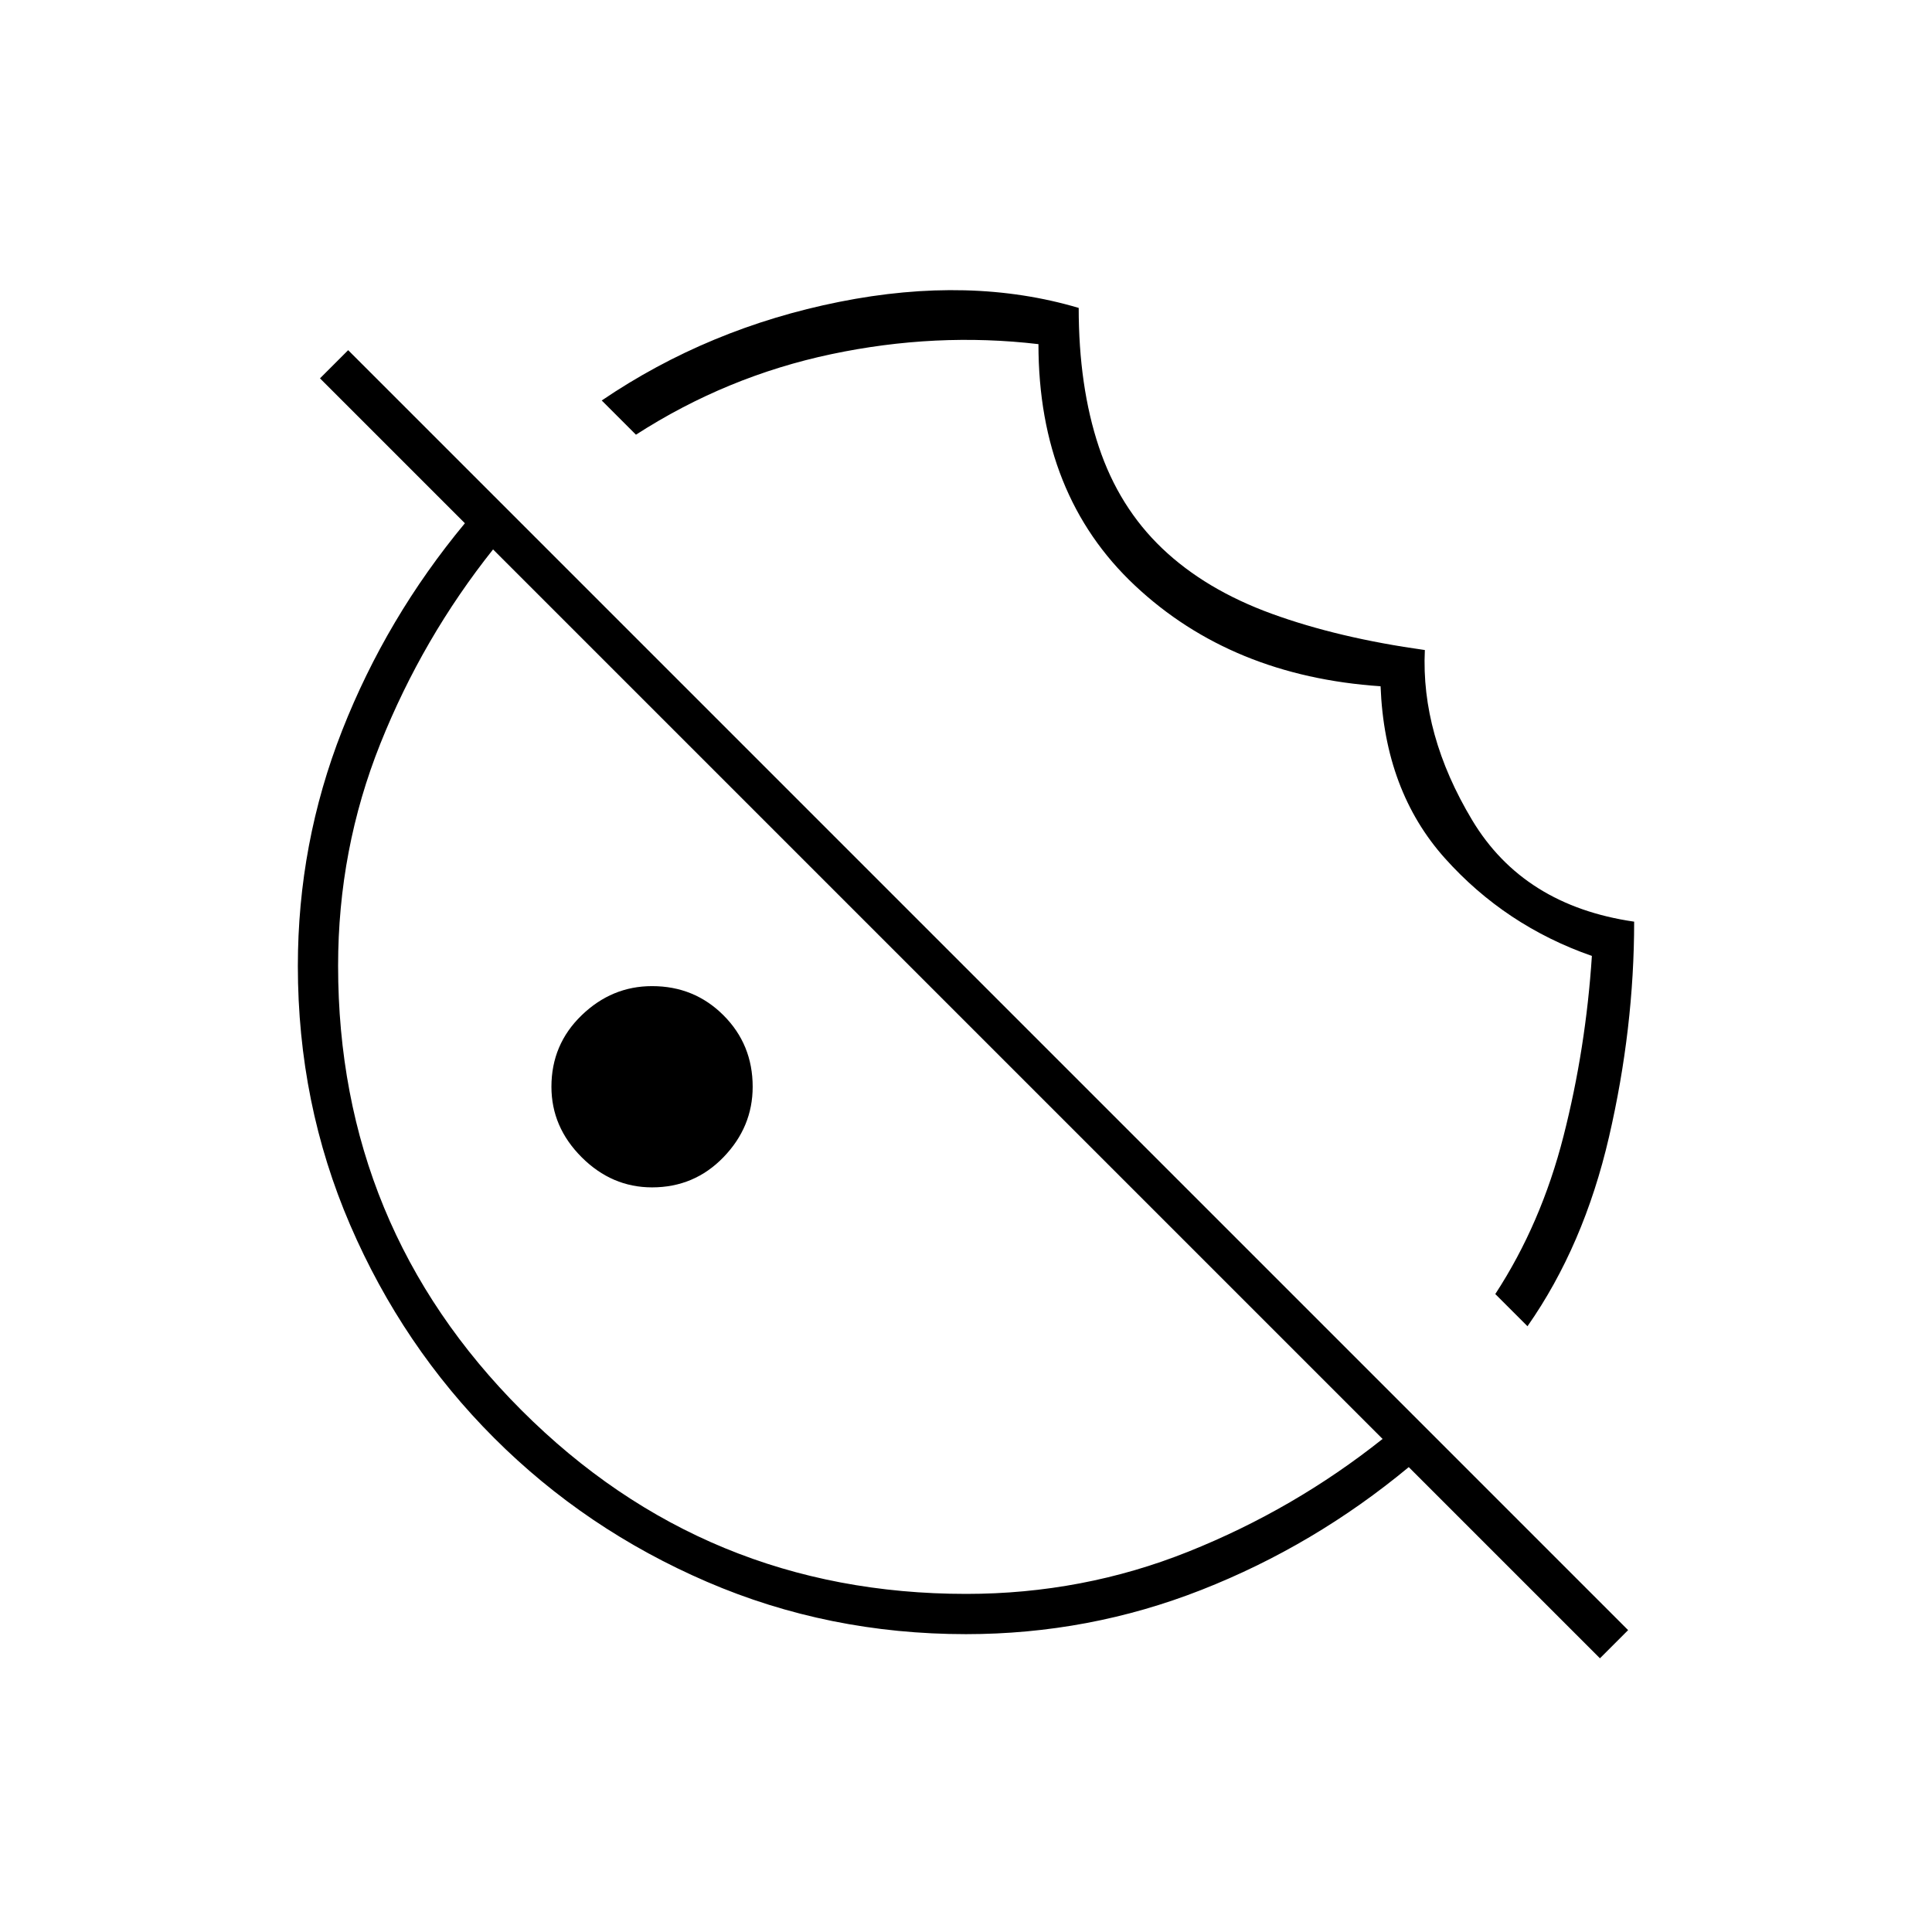 <svg xmlns="http://www.w3.org/2000/svg" height="20" viewBox="0 -960 960 960" width="20"><path d="m759-301-16-16q22.8-34.91 33.9-78.46Q788-439 791-485q-43-15-73-48.5T686-619q-74-5-122-50t-48-120q-51-6-103 5t-97 40l-17-17q53-36 118-49t119 3q0 39 10 69t31.5 50.5Q599-667 632-655t76 18q-2 42 23.5 84.5t80.5 50.47q0 52.95-12.5 106.99Q787-341 759-301Zm-435-69q-20 0-35-15t-15-35q0-21 15-35.5t35-14.5q21 0 35.5 14.5T374-420q0 20-14.5 35T324-370Zm471 234-95-95q-47 39-103 61t-117 22q-68.38 0-128.69-26T245.5-245.5Q200-291 174-351.31T148-480q0-61 22-117t61-103l-72-72 14-14 636 636-14 14Zm-314.89-32q57.89 0 110.39-21t96.5-56L245-687q-35 44-56 96.5t-21 110.39q0 129.72 91.19 220.92Q350.39-168 480.11-168ZM456-456Zm98-101Z"/></svg>